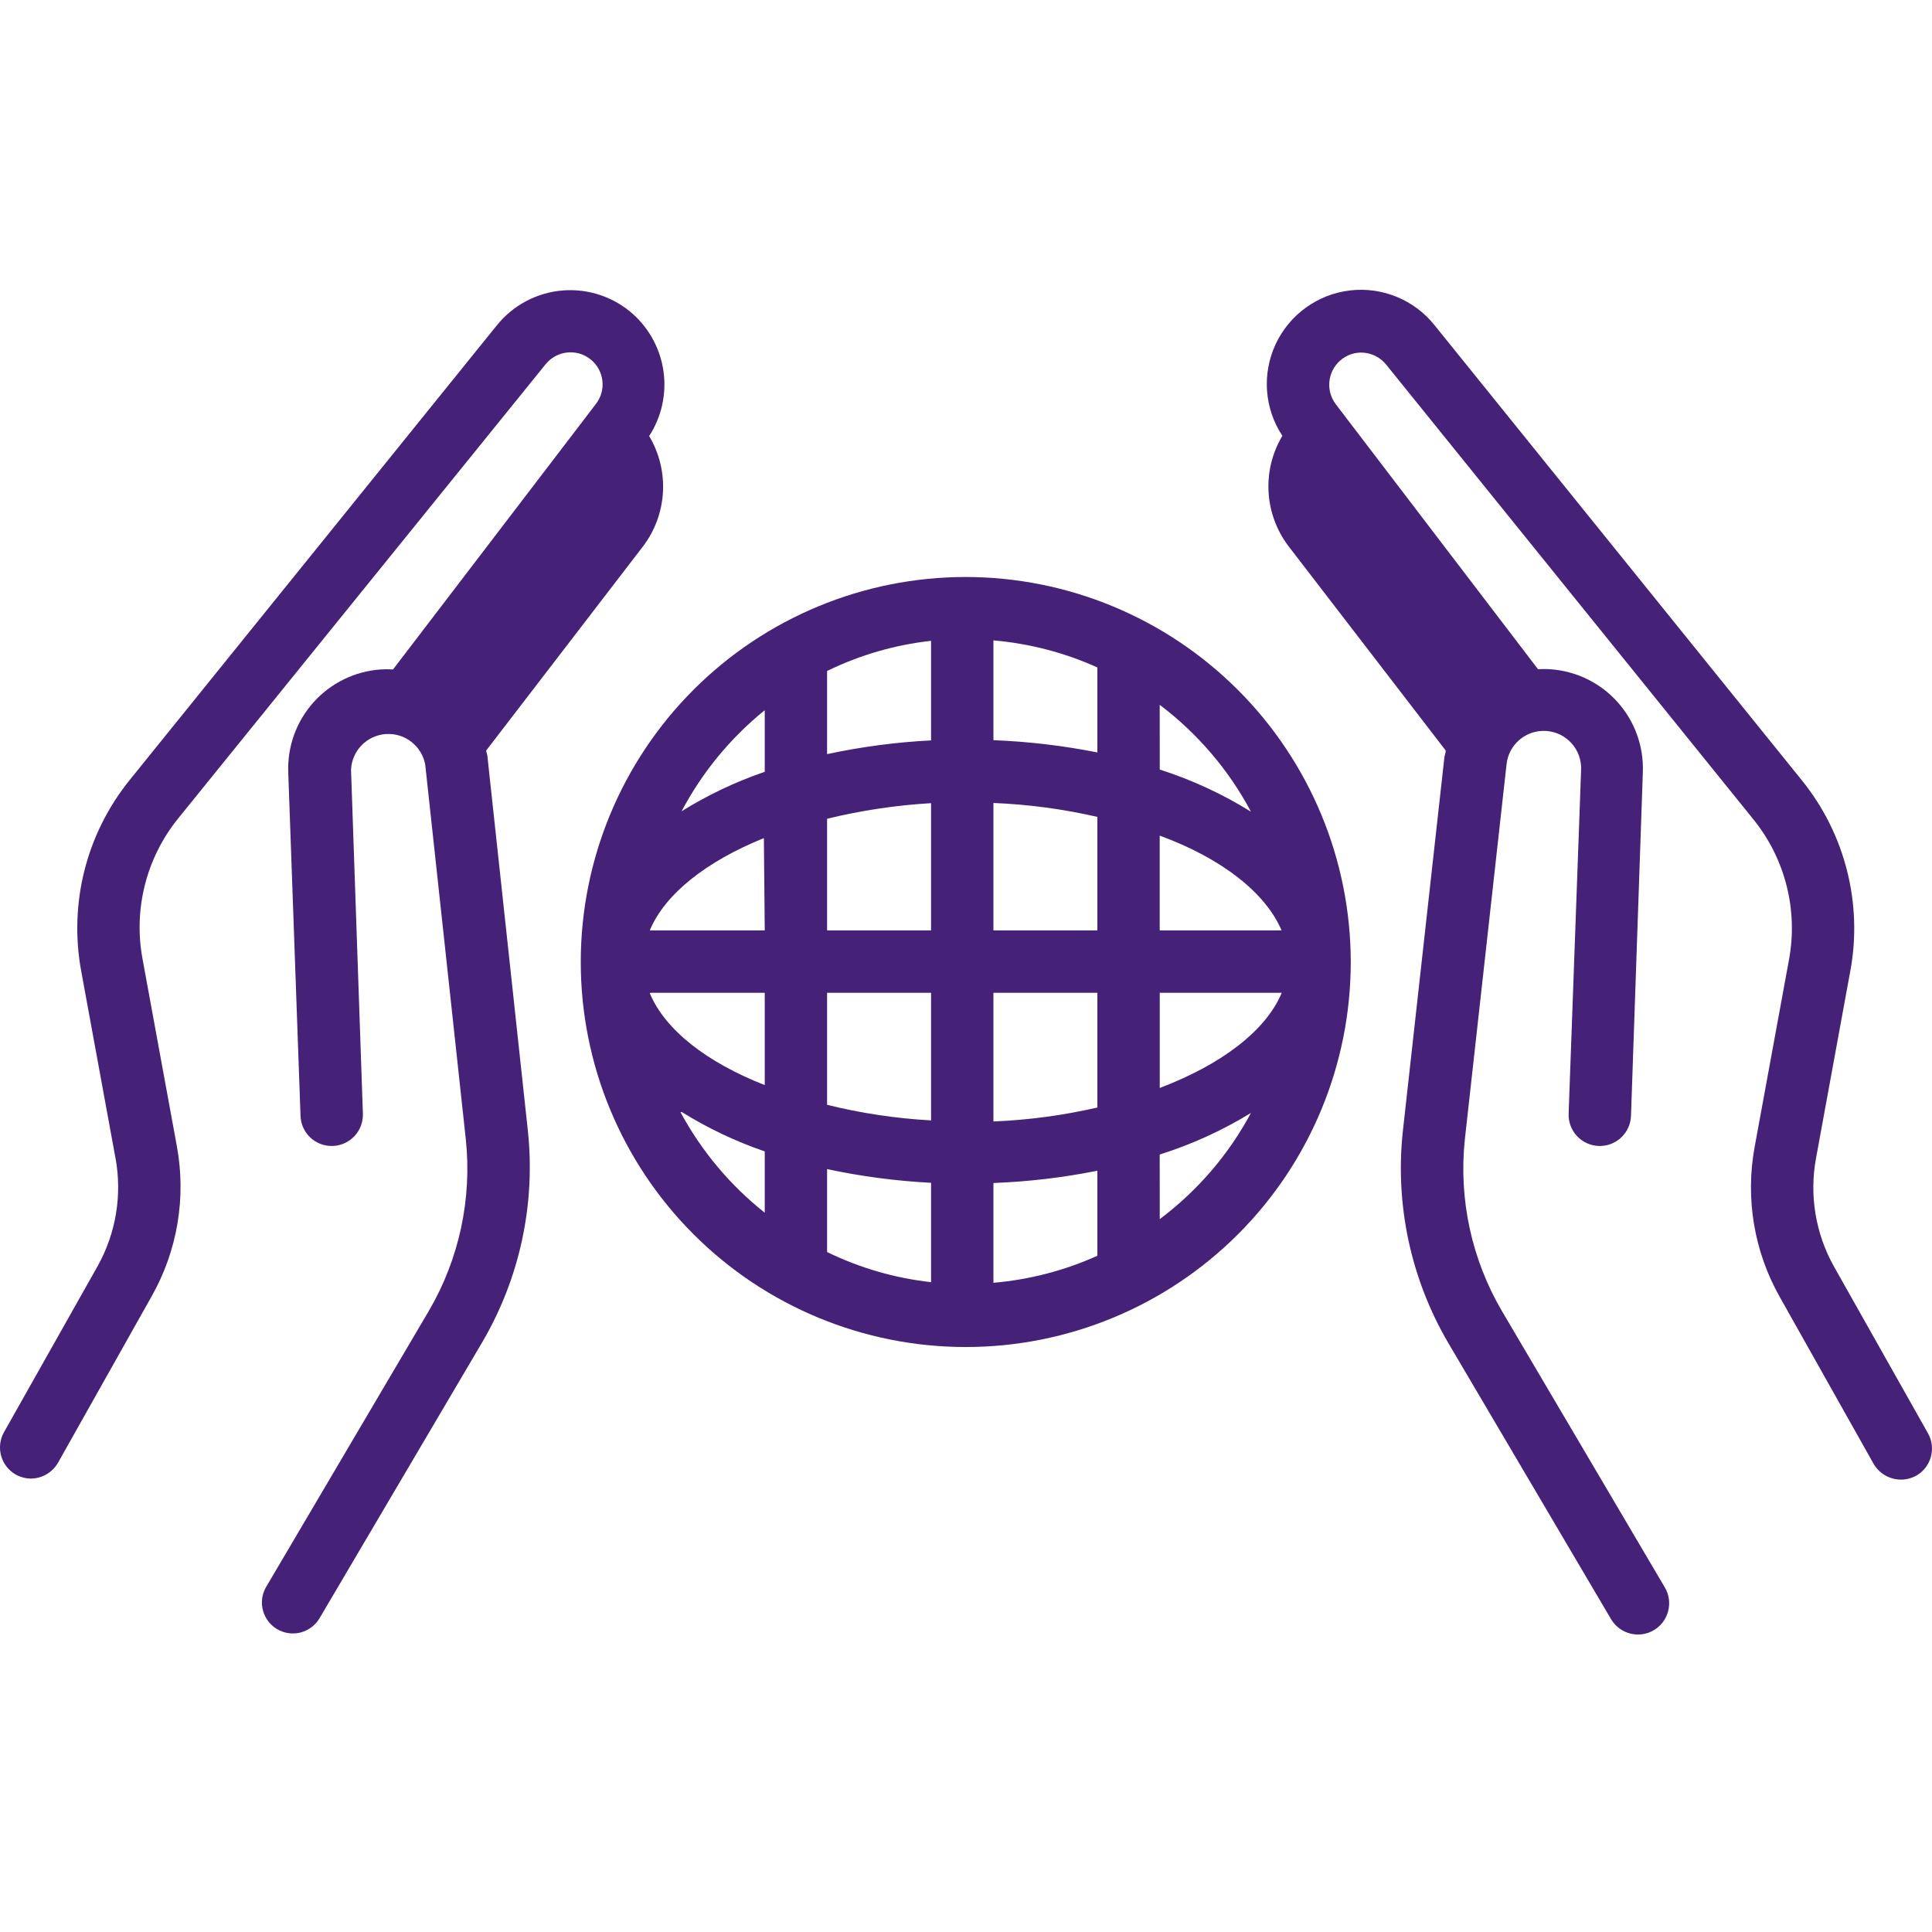 <svg width="60" height="60" viewBox="0 0 60 60" fill="none" xmlns="http://www.w3.org/2000/svg">
<path d="M29.993 17.919C26.821 17.919 23.78 19.179 21.538 21.421C19.296 23.663 18.036 26.705 18.036 29.876C18.036 33.047 19.296 36.089 21.538 38.331C23.78 40.573 26.821 41.833 29.993 41.833C33.164 41.833 36.205 40.573 38.447 38.331C40.69 36.089 41.949 33.047 41.949 29.876C41.946 26.706 40.685 23.667 38.443 21.425C36.202 19.184 33.163 17.922 29.993 17.919ZM34.08 28.895H30.852V24.937C31.939 24.981 33.019 25.126 34.08 25.369V28.895ZM28.915 28.895H25.686V25.427C26.746 25.169 27.826 25.007 28.915 24.943V28.895ZM23.75 28.895H20.179C20.651 27.759 21.948 26.745 23.723 26.028L23.75 28.895ZM20.205 30.832H23.75V33.698C21.948 32.994 20.651 31.981 20.179 30.844L20.205 30.832ZM25.686 30.832H28.915V34.795C27.826 34.735 26.745 34.573 25.686 34.311V30.832ZM30.852 30.832H34.08V34.395C33.019 34.639 31.939 34.784 30.852 34.828V30.832ZM36.017 30.832H39.806C39.309 32.02 37.921 33.065 36.017 33.788V30.832ZM39.806 28.895H36.016V25.951C37.921 26.648 39.309 27.72 39.806 28.908V28.895ZM34.08 23.368C33.015 23.156 31.936 23.029 30.852 22.987V19.888C31.967 19.984 33.059 20.267 34.08 20.728V23.368ZM28.915 22.994C27.829 23.049 26.749 23.192 25.686 23.42V20.838C26.701 20.342 27.793 20.026 28.915 19.901V22.994ZM23.75 22.064V23.969C22.845 24.279 21.979 24.69 21.167 25.195C21.802 23.995 22.671 22.934 23.724 22.077L23.75 22.064ZM21.167 34.532V34.531C21.979 35.036 22.845 35.448 23.75 35.758V37.662C22.676 36.811 21.787 35.75 21.135 34.544L21.167 34.532ZM25.686 36.307C26.749 36.535 27.829 36.677 28.915 36.733V39.819V39.819C27.793 39.694 26.701 39.378 25.686 38.883V36.307ZM30.852 36.739V36.739C31.936 36.698 33.015 36.571 34.08 36.358V38.999C33.059 39.459 31.967 39.742 30.852 39.838V36.739ZM36.017 37.85L36.016 35.855C37.01 35.541 37.962 35.108 38.85 34.563C38.157 35.856 37.189 36.982 36.016 37.862L36.017 37.85ZM36.017 23.885L36.016 21.89C37.191 22.776 38.159 23.909 38.85 25.208C37.963 24.657 37.011 24.217 36.016 23.898L36.017 23.885Z" fill="#452178"/>
<path d="M59.871 44.505L56.959 39.34V39.34C56.384 38.317 56.185 37.124 56.398 35.97L57.462 30.16H57.463C57.851 28.059 57.301 25.894 55.958 24.233L44.557 10.107C43.927 9.312 42.929 8.901 41.922 9.02C40.915 9.14 40.042 9.773 39.614 10.693C39.187 11.613 39.266 12.688 39.825 13.535C39.512 14.059 39.362 14.665 39.396 15.274C39.429 15.884 39.644 16.469 40.012 16.957L44.899 23.31C44.899 23.387 44.86 23.458 44.854 23.542L43.563 35.163V35.163C43.325 37.434 43.819 39.724 44.971 41.696L50.032 50.283C50.303 50.744 50.897 50.899 51.359 50.628C51.82 50.357 51.975 49.763 51.704 49.301L46.643 40.715C45.699 39.104 45.296 37.232 45.493 35.376L46.785 23.755C46.842 23.124 47.394 22.655 48.026 22.701C48.657 22.747 49.137 23.29 49.102 23.923L48.715 34.588C48.697 35.123 49.116 35.571 49.651 35.589C50.186 35.607 50.634 35.188 50.652 34.653L51.02 23.981V23.981C51.05 23.181 50.769 22.401 50.236 21.805C49.702 21.209 48.958 20.843 48.16 20.785C48.028 20.775 47.897 20.775 47.766 20.785L41.484 12.554C41.17 12.139 41.225 11.552 41.613 11.204C41.816 11.021 42.084 10.93 42.355 10.953C42.626 10.977 42.875 11.11 43.046 11.32L54.448 25.44C55.44 26.662 55.845 28.257 55.559 29.804L54.493 35.614L54.493 35.615C54.197 37.214 54.474 38.867 55.274 40.282L58.179 45.447V45.447C58.354 45.76 58.686 45.953 59.045 45.951C59.212 45.948 59.377 45.904 59.522 45.822C59.98 45.552 60.135 44.965 59.871 44.504L59.871 44.505Z" fill="#452178"/>
<path d="M15.143 23.542C15.143 23.458 15.111 23.387 15.098 23.31L19.973 16.963C20.341 16.477 20.555 15.891 20.589 15.281C20.622 14.672 20.473 14.066 20.16 13.542C20.541 12.955 20.7 12.252 20.609 11.558C20.518 10.865 20.182 10.227 19.662 9.758C19.064 9.222 18.271 8.955 17.47 9.021C16.669 9.087 15.93 9.48 15.427 10.107L4.026 24.226C2.683 25.888 2.134 28.052 2.521 30.153L3.586 35.963L3.587 35.963C3.799 37.118 3.6 38.31 3.025 39.333L0.113 44.498C-0.131 44.958 0.032 45.528 0.481 45.789C0.627 45.872 0.792 45.916 0.959 45.919C1.309 45.916 1.632 45.726 1.805 45.421L4.71 40.257C5.511 38.841 5.788 37.188 5.491 35.589L4.426 29.779H4.426C4.139 28.231 4.545 26.636 5.536 25.414L16.938 11.32C17.102 11.113 17.341 10.979 17.603 10.949C17.865 10.918 18.128 10.992 18.335 11.156C18.767 11.496 18.841 12.122 18.5 12.554L12.205 20.791C12.074 20.782 11.943 20.782 11.812 20.791C11.014 20.85 10.269 21.215 9.736 21.811C9.202 22.408 8.921 23.188 8.952 23.988L9.333 34.653C9.35 35.188 9.798 35.607 10.333 35.589C10.868 35.571 11.287 35.123 11.27 34.588L10.902 23.916H10.901C10.922 23.323 11.386 22.84 11.978 22.797C12.57 22.754 13.1 23.164 13.206 23.748L14.465 35.37C14.663 37.228 14.26 39.102 13.316 40.715L8.254 49.302C8.003 49.755 8.158 50.327 8.603 50.593C8.824 50.724 9.088 50.762 9.336 50.698C9.585 50.633 9.797 50.472 9.927 50.25L14.988 41.664V41.664C16.14 39.691 16.633 37.403 16.395 35.131L15.143 23.542Z" fill="#452178"/>
</svg>
